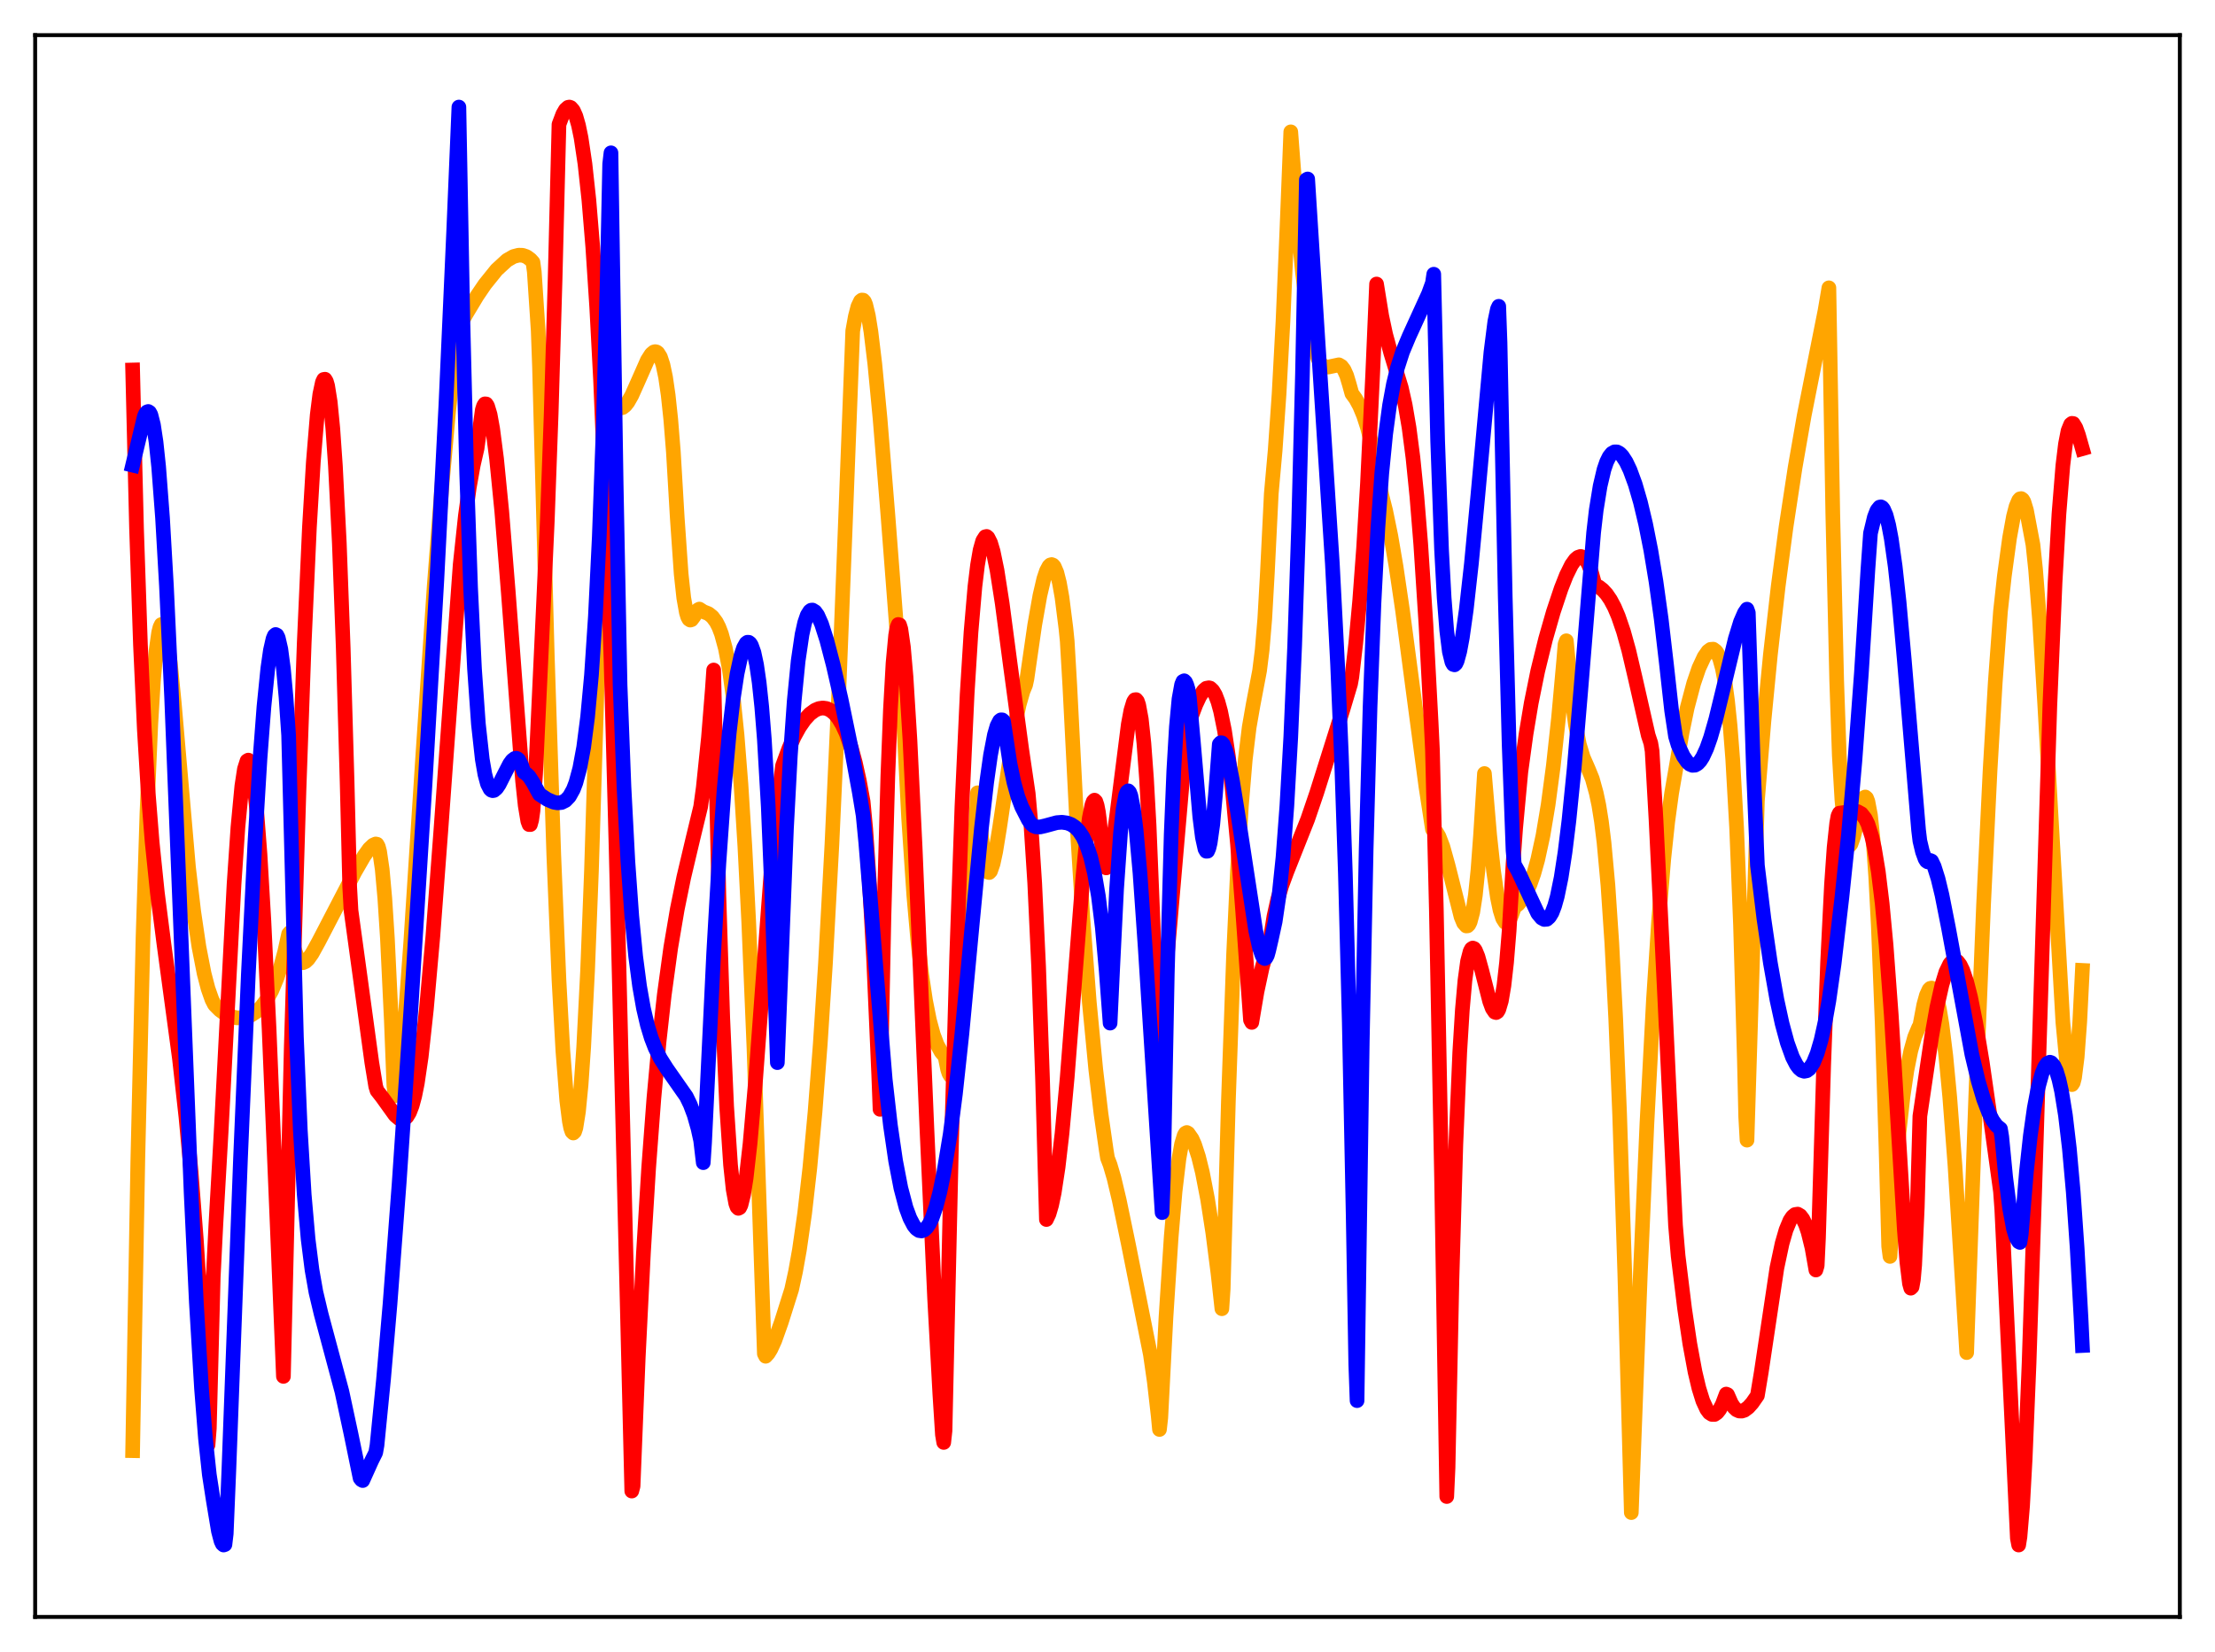 <?xml version="1.0" encoding="utf-8" standalone="no"?>
<!DOCTYPE svg PUBLIC "-//W3C//DTD SVG 1.1//EN"
  "http://www.w3.org/Graphics/SVG/1.1/DTD/svg11.dtd">
<svg xmlns:xlink="http://www.w3.org/1999/xlink" width="453.6pt" height="338.4pt" viewBox="0 0 453.6 338.4" xmlns="http://www.w3.org/2000/svg" version="1.1">
 <defs>
  <style type="text/css">*{stroke-linejoin: round; stroke-linecap: butt}</style>
 </defs>
 <g id="figure_1">
  <g id="patch_1">
   <path d="M 0 338.4 
L 453.6 338.4 
L 453.6 0 
L 0 0 
z
" style="fill: #ffffff"/>
  </g>
  <g id="axes_1">
   <g id="patch_2">
    <path d="M 7.2 331.2 
L 446.4 331.2 
L 446.4 7.2 
L 7.2 7.2 
z
" style="fill: #ffffff"/>
   </g>
   <g id="matplotlib.axis_1"/>
   <g id="matplotlib.axis_2"/>
   <g id="line2d_1">
    <path d="M 27.164 297.145 
L 28.228 237.356 
L 29.293 191.874 
L 30.092 166.554 
L 30.89 148.188 
L 31.423 139.448 
L 31.955 133.331 
L 32.487 129.549 
L 32.753 128.496 
L 33.02 127.938 
L 33.286 127.846 
L 33.552 128.224 
L 33.818 129.021 
L 34.351 131.744 
L 34.883 135.82 
L 35.681 143.963 
L 38.609 177.7 
L 39.674 186.738 
L 40.739 193.948 
L 41.804 199.42 
L 42.602 202.487 
L 43.401 204.76 
L 43.933 205.794 
L 44.998 206.872 
L 46.063 207.65 
L 47.127 208.171 
L 48.458 208.483 
L 49.523 208.491 
L 50.588 208.263 
L 51.386 207.943 
L 52.451 207.258 
L 53.516 206.248 
L 54.58 204.837 
L 55.645 202.927 
L 56.71 200.361 
L 57.508 197.923 
L 58.307 194.937 
L 59.105 191.298 
L 59.372 190.994 
L 60.17 194.142 
L 60.969 196.321 
L 61.501 197.013 
L 62.033 197.197 
L 62.566 196.963 
L 63.098 196.469 
L 63.897 195.341 
L 65.228 192.931 
L 72.681 178.589 
L 74.544 175.365 
L 75.609 173.873 
L 76.407 173.115 
L 76.94 172.871 
L 77.206 172.928 
L 77.472 173.404 
L 77.738 174.412 
L 78.271 178.066 
L 78.803 183.983 
L 79.335 192.212 
L 80.134 208.942 
L 80.666 222.469 
L 80.932 224.439 
L 81.199 223.701 
L 81.731 220.749 
L 82.263 216.283 
L 83.062 207.404 
L 84.127 192.822 
L 86.522 155.691 
L 88.918 120.041 
L 90.515 99.323 
L 91.846 84.421 
L 93.177 71.905 
L 93.709 67.629 
L 95.306 64.58 
L 97.702 60.595 
L 99.299 58.245 
L 101.695 55.269 
L 103.824 53.309 
L 105.155 52.544 
L 106.22 52.265 
L 107.018 52.288 
L 107.817 52.564 
L 108.615 53.143 
L 109.148 53.728 
L 109.414 55.674 
L 110.212 67.703 
L 110.479 75.067 
L 112.076 134.323 
L 113.407 175.143 
L 114.471 200.776 
L 115.27 215.291 
L 116.068 225.447 
L 116.601 229.697 
L 116.867 231.047 
L 117.133 231.822 
L 117.399 232.08 
L 117.665 231.819 
L 117.932 231.02 
L 118.464 227.699 
L 118.996 222.233 
L 119.529 214.506 
L 120.327 198.826 
L 121.126 178.277 
L 122.191 143.508 
L 123.255 100.765 
L 123.788 76.618 
L 124.054 71.994 
L 124.852 77.925 
L 125.385 80.558 
L 125.917 82.298 
L 126.449 83.282 
L 126.982 83.6 
L 127.514 83.477 
L 128.047 83.058 
L 128.579 82.384 
L 129.377 80.987 
L 130.708 78.014 
L 132.572 73.792 
L 133.37 72.538 
L 133.903 72.094 
L 134.169 72.027 
L 134.435 72.081 
L 134.701 72.269 
L 135.233 73.11 
L 135.766 74.723 
L 136.298 77.258 
L 136.831 80.915 
L 137.363 85.907 
L 137.895 92.529 
L 138.694 106.094 
L 139.492 117.566 
L 140.025 122.475 
L 140.557 125.469 
L 140.823 126.348 
L 141.089 126.837 
L 141.356 127.015 
L 141.622 126.934 
L 142.154 126.213 
L 142.953 124.901 
L 143.219 124.759 
L 144.017 125.278 
L 145.082 125.7 
L 145.881 126.34 
L 146.679 127.416 
L 147.212 128.463 
L 147.744 129.855 
L 148.543 132.787 
L 149.341 136.983 
L 150.14 142.772 
L 150.938 150.545 
L 151.737 160.635 
L 152.535 173.33 
L 153.334 188.97 
L 154.399 214.626 
L 155.463 245.976 
L 156.528 277.29 
L 156.794 277.811 
L 157.327 277.218 
L 157.859 276.346 
L 158.657 274.601 
L 159.988 270.864 
L 162.118 264.12 
L 162.916 260.459 
L 163.715 255.982 
L 164.78 248.553 
L 165.844 239.226 
L 166.909 227.747 
L 167.974 213.881 
L 169.039 197.409 
L 170.369 172.88 
L 171.7 143.685 
L 173.031 109.64 
L 174.628 67.772 
L 175.161 64.815 
L 175.693 62.776 
L 176.225 61.664 
L 176.492 61.458 
L 176.758 61.478 
L 177.024 61.768 
L 177.29 62.422 
L 177.823 64.651 
L 178.355 67.954 
L 179.153 74.564 
L 180.218 85.702 
L 181.815 105.314 
L 185.009 146.734 
L 186.074 167.615 
L 187.139 183.466 
L 187.937 192.503 
L 188.736 199.552 
L 189.535 204.919 
L 190.333 208.953 
L 191.132 211.922 
L 191.93 214.017 
L 192.729 215.466 
L 193.527 216.405 
L 194.06 219.041 
L 194.326 219.862 
L 194.592 220.319 
L 194.858 220.468 
L 195.124 220.253 
L 195.391 219.731 
L 195.923 217.695 
L 196.455 214.408 
L 196.988 209.927 
L 197.786 201.124 
L 198.851 185.909 
L 200.182 162.389 
L 200.448 163.901 
L 200.98 171.164 
L 201.513 175.779 
L 202.045 178.185 
L 202.311 178.65 
L 202.577 178.723 
L 202.844 178.444 
L 203.376 176.907 
L 203.908 174.422 
L 204.707 169.509 
L 207.901 148.137 
L 208.7 144.366 
L 209.498 141.579 
L 210.031 140.293 
L 210.297 139.065 
L 211.894 128.011 
L 212.959 121.992 
L 213.757 118.562 
L 214.289 116.965 
L 214.822 115.969 
L 215.088 115.717 
L 215.354 115.639 
L 215.62 115.743 
L 215.887 116.036 
L 216.419 117.275 
L 216.951 119.375 
L 217.484 122.374 
L 218.282 128.681 
L 218.548 131.315 
L 219.081 140.433 
L 220.412 166.517 
L 221.743 187.929 
L 223.073 205.264 
L 224.404 219.129 
L 225.469 228.123 
L 226.534 235.55 
L 226.8 237.202 
L 227.332 238.589 
L 228.131 241.31 
L 229.196 245.797 
L 231.059 254.755 
L 235.584 277.457 
L 236.383 283.003 
L 237.181 290.019 
L 237.447 292.804 
L 237.713 290.409 
L 238.778 269.786 
L 239.843 253.362 
L 240.641 244.007 
L 241.44 237.304 
L 241.972 234.326 
L 242.505 232.554 
L 242.771 232.108 
L 243.037 231.973 
L 243.303 232.124 
L 244.102 233.262 
L 244.634 234.451 
L 245.433 236.904 
L 246.231 240.133 
L 247.296 245.625 
L 248.361 252.493 
L 249.425 260.811 
L 250.224 268.072 
L 250.49 264.03 
L 251.555 225.575 
L 252.62 195.53 
L 253.418 178.299 
L 254.217 165.116 
L 255.015 155.562 
L 255.814 148.974 
L 256.612 144.393 
L 257.943 137.396 
L 258.476 133.109 
L 259.008 126.747 
L 259.54 117.348 
L 260.339 101.126 
L 261.137 92.218 
L 261.936 80.667 
L 262.735 65.868 
L 263.533 47.174 
L 264.332 27.005 
L 265.663 44.521 
L 266.727 55.708 
L 267.526 62.332 
L 268.324 67.423 
L 269.123 71.08 
L 269.921 73.46 
L 270.454 74.419 
L 270.986 74.967 
L 271.519 75.193 
L 272.051 75.176 
L 274.18 74.724 
L 274.713 75.043 
L 275.245 75.742 
L 275.777 76.923 
L 276.31 78.698 
L 276.842 80.614 
L 277.641 81.711 
L 278.439 83.184 
L 279.238 85.105 
L 280.036 87.577 
L 280.835 90.704 
L 281.633 94.613 
L 282.964 101.43 
L 283.763 104.592 
L 284.828 109.796 
L 285.892 116.04 
L 287.223 125.055 
L 289.353 141.186 
L 292.015 161.196 
L 293.345 169.871 
L 293.612 169.941 
L 294.144 170.426 
L 294.676 171.324 
L 295.475 173.405 
L 296.54 177.234 
L 299.201 187.792 
L 299.734 189.066 
L 300.266 189.665 
L 300.532 189.647 
L 300.799 189.383 
L 301.065 188.848 
L 301.597 186.855 
L 302.129 183.408 
L 302.662 178.231 
L 303.194 171.078 
L 303.993 158.446 
L 305.057 171.023 
L 305.856 178.379 
L 306.655 183.851 
L 307.187 186.419 
L 307.719 188.118 
L 308.252 188.953 
L 308.518 189.058 
L 308.784 188.939 
L 309.05 188.628 
L 309.583 187.387 
L 310.115 185.852 
L 310.913 185.199 
L 311.712 184.244 
L 312.511 182.931 
L 313.309 181.19 
L 314.108 178.938 
L 314.906 176.079 
L 315.971 171.177 
L 317.036 164.831 
L 318.1 156.854 
L 319.165 147.043 
L 320.23 135.243 
L 320.496 131.966 
L 320.762 131.25 
L 321.827 142.422 
L 322.625 148.399 
L 323.424 152.478 
L 324.223 155.137 
L 325.287 157.562 
L 326.086 159.536 
L 326.884 162.421 
L 327.417 164.937 
L 327.949 168.265 
L 328.481 172.578 
L 329.28 181.288 
L 330.079 193.179 
L 330.877 208.682 
L 331.676 228.245 
L 332.74 261.071 
L 334.071 309.829 
L 335.935 260.516 
L 337.265 230.14 
L 338.596 204.905 
L 339.661 188.657 
L 340.726 175.854 
L 341.524 168.341 
L 342.323 162.477 
L 344.452 150.139 
L 345.517 144.971 
L 346.848 139.949 
L 347.913 136.84 
L 348.977 134.552 
L 349.776 133.406 
L 350.308 133.012 
L 350.841 132.972 
L 351.373 133.361 
L 351.639 133.714 
L 352.172 134.922 
L 352.704 136.857 
L 353.236 139.614 
L 353.769 143.511 
L 354.301 148.66 
L 354.833 155.487 
L 355.632 169.532 
L 356.431 189.481 
L 357.229 217.352 
L 357.495 228.791 
L 357.761 233.54 
L 359.891 164.012 
L 361.222 147.783 
L 362.553 134.076 
L 364.15 120.075 
L 365.747 108.001 
L 367.61 95.763 
L 369.473 85.104 
L 371.603 74.351 
L 373.732 63.675 
L 374.531 58.955 
L 375.329 105.24 
L 376.128 139.462 
L 376.66 154.759 
L 377.193 163.82 
L 377.725 169.543 
L 378.257 172.477 
L 378.524 173.051 
L 378.79 173.186 
L 379.056 172.875 
L 379.588 171.369 
L 381.452 163.846 
L 381.718 163.38 
L 381.984 163.249 
L 382.25 163.477 
L 382.516 164.159 
L 383.049 166.977 
L 383.581 172.012 
L 384.113 179.461 
L 384.646 189.529 
L 385.444 209.66 
L 386.243 235.654 
L 386.775 255.295 
L 387.041 257.358 
L 388.106 241.05 
L 388.905 231.81 
L 389.703 224.646 
L 390.502 219.238 
L 391.3 215.267 
L 392.099 212.41 
L 392.897 210.501 
L 393.164 210.048 
L 393.962 205.817 
L 394.495 203.875 
L 395.027 202.708 
L 395.293 202.446 
L 395.559 202.39 
L 395.825 202.545 
L 396.092 202.912 
L 396.624 204.339 
L 397.156 206.647 
L 397.689 209.878 
L 398.487 216.369 
L 399.286 224.775 
L 400.351 238.724 
L 401.681 259.902 
L 402.746 277.053 
L 404.609 224.509 
L 406.207 185.263 
L 407.537 157.809 
L 408.602 139.726 
L 409.667 125.254 
L 410.465 117.971 
L 411.53 110.183 
L 412.329 105.784 
L 412.861 103.735 
L 413.393 102.478 
L 413.66 102.173 
L 413.926 102.128 
L 414.192 102.322 
L 414.458 102.764 
L 414.991 104.516 
L 416.321 111.573 
L 416.854 116.63 
L 417.652 126.805 
L 418.717 144.069 
L 422.444 209.383 
L 423.242 217.801 
L 423.775 221.094 
L 424.041 221.897 
L 424.307 222.165 
L 424.573 221.76 
L 424.839 220.738 
L 425.372 216.535 
L 425.904 209.294 
L 426.436 198.773 
L 426.436 198.773 
" clip-path="url(#pee9561792b)" style="fill: none; stroke: #ffa500; stroke-width: 3; stroke-linecap: square"/>
   </g>
   <g id="line2d_2">
    <path d="M 27.164 75.785 
L 27.962 108.303 
L 28.761 132.02 
L 29.559 149.469 
L 30.358 162.491 
L 31.156 172.478 
L 32.221 182.822 
L 33.552 193.215 
L 36.746 216.822 
L 38.077 228.799 
L 39.142 240.209 
L 40.207 253.94 
L 41.271 270.735 
L 42.602 295.97 
L 42.868 292.564 
L 43.667 261.632 
L 44.199 250.981 
L 45.264 232.226 
L 47.926 181.169 
L 48.724 169.457 
L 49.523 161.005 
L 50.055 157.521 
L 50.588 155.851 
L 50.854 155.696 
L 51.12 156.03 
L 51.386 156.855 
L 51.919 159.84 
L 52.451 164.677 
L 53.249 175.04 
L 54.048 188.716 
L 55.113 210.969 
L 56.976 255.937 
L 58.041 281.932 
L 59.638 214.682 
L 61.235 161.635 
L 62.3 131.662 
L 63.364 108.08 
L 64.163 94.67 
L 64.961 84.99 
L 65.494 80.758 
L 66.026 78.279 
L 66.292 77.72 
L 66.559 77.678 
L 66.825 78.102 
L 67.091 79.001 
L 67.623 82.335 
L 68.156 87.767 
L 68.688 95.412 
L 69.487 111.231 
L 70.285 132.675 
L 71.084 160.224 
L 71.616 181.673 
L 71.882 186.505 
L 73.745 200.073 
L 76.141 217.644 
L 76.94 222.522 
L 77.206 223.393 
L 78.271 224.761 
L 80.932 228.465 
L 81.731 229.136 
L 82.263 229.317 
L 82.796 229.212 
L 83.328 228.754 
L 83.86 227.873 
L 84.393 226.498 
L 84.925 224.532 
L 85.457 221.895 
L 86.256 216.468 
L 87.321 206.714 
L 88.652 191.713 
L 90.249 170.543 
L 94.241 115.591 
L 95.306 105.609 
L 96.105 99.827 
L 96.903 95.347 
L 97.702 91.848 
L 98.767 83.958 
L 99.033 83.116 
L 99.299 82.725 
L 99.565 82.742 
L 99.831 83.131 
L 100.364 84.899 
L 100.896 87.846 
L 101.695 94.001 
L 102.759 104.781 
L 104.09 121.314 
L 107.018 159.987 
L 107.551 164.984 
L 108.083 168.184 
L 108.349 168.899 
L 108.615 168.903 
L 108.881 167.952 
L 109.148 166.069 
L 109.68 158.509 
L 111.277 124.308 
L 112.076 106.76 
L 112.874 84.675 
L 113.673 57.29 
L 114.471 25.479 
L 115.27 23.367 
L 115.802 22.452 
L 116.335 21.978 
L 116.601 21.927 
L 116.867 22.017 
L 117.399 22.611 
L 117.932 23.803 
L 118.464 25.656 
L 118.996 28.229 
L 119.795 33.587 
L 120.593 40.947 
L 121.392 50.61 
L 122.191 62.82 
L 122.989 77.914 
L 124.054 103.105 
L 125.119 134.927 
L 126.183 174.371 
L 129.377 305.42 
L 129.644 304.424 
L 130.708 277.986 
L 131.773 256.565 
L 132.838 239.183 
L 133.903 225.003 
L 134.967 213.386 
L 136.032 203.798 
L 137.363 194.082 
L 138.694 186.239 
L 140.025 179.716 
L 141.888 171.836 
L 143.485 165.235 
L 144.017 161.345 
L 145.082 151.07 
L 145.881 141.118 
L 146.147 137.241 
L 147.212 183.264 
L 148.01 208.486 
L 148.809 226.665 
L 149.607 238.635 
L 150.14 243.638 
L 150.672 246.52 
L 150.938 247.243 
L 151.204 247.513 
L 151.471 247.375 
L 151.737 246.835 
L 152.269 244.696 
L 152.801 241.297 
L 153.6 234.247 
L 154.665 222.103 
L 156.262 200.534 
L 158.125 175.696 
L 159.19 165.109 
L 160.255 156.84 
L 161.585 153.231 
L 162.65 150.876 
L 163.715 148.948 
L 164.78 147.412 
L 165.844 146.25 
L 166.909 145.471 
L 167.708 145.133 
L 168.506 145.016 
L 169.305 145.128 
L 170.103 145.511 
L 170.902 146.164 
L 171.7 147.146 
L 172.499 148.484 
L 173.297 150.218 
L 174.362 153.297 
L 175.161 156.242 
L 175.959 159.837 
L 176.758 164.186 
L 177.29 169.824 
L 178.089 181.493 
L 178.887 196.031 
L 179.952 220.282 
L 180.218 227.231 
L 181.017 187.882 
L 181.815 159.016 
L 182.348 145.349 
L 182.88 135.819 
L 183.412 130.119 
L 183.679 128.564 
L 183.945 127.913 
L 184.211 127.996 
L 184.477 128.846 
L 185.009 132.545 
L 185.542 138.648 
L 186.34 151.487 
L 187.405 173.527 
L 189.801 230.857 
L 191.398 266.011 
L 192.463 285.522 
L 192.995 293.873 
L 193.261 295.463 
L 193.527 293.067 
L 194.858 233.903 
L 195.923 195.684 
L 196.988 165.272 
L 198.052 142.256 
L 198.851 129.443 
L 199.649 120.148 
L 200.182 115.749 
L 200.714 112.661 
L 201.247 110.767 
L 201.779 109.938 
L 202.045 109.879 
L 202.311 110.102 
L 202.844 111.15 
L 203.376 112.927 
L 204.175 116.79 
L 205.239 123.615 
L 206.836 135.739 
L 209.232 153.492 
L 210.563 162.528 
L 211.095 168.514 
L 211.894 180.892 
L 212.692 197.978 
L 213.491 220.815 
L 214.289 249.797 
L 214.822 248.663 
L 215.354 246.847 
L 215.887 244.309 
L 216.685 239.088 
L 217.484 232.189 
L 218.548 220.673 
L 220.145 200.14 
L 221.743 179.814 
L 222.541 171.652 
L 223.073 167.552 
L 223.606 164.883 
L 223.872 164.161 
L 224.138 163.897 
L 224.404 164.157 
L 224.671 164.95 
L 224.937 166.31 
L 225.203 168.362 
L 225.735 174.514 
L 226.001 176.395 
L 226.268 177.457 
L 226.534 177.773 
L 226.8 177.419 
L 227.332 175.729 
L 227.865 172.906 
L 228.663 167.22 
L 231.059 148.347 
L 231.591 145.51 
L 232.124 143.748 
L 232.39 143.341 
L 232.656 143.304 
L 232.922 143.628 
L 233.188 144.4 
L 233.721 147.279 
L 234.253 152.235 
L 234.785 159.421 
L 235.318 169.044 
L 236.116 188.646 
L 236.915 215.006 
L 237.447 211.532 
L 238.246 204.299 
L 239.577 189.5 
L 242.239 158.668 
L 243.303 149.178 
L 243.569 147.824 
L 244.9 144.314 
L 245.699 142.612 
L 246.497 141.429 
L 247.03 140.977 
L 247.562 140.88 
L 247.828 140.943 
L 248.361 141.437 
L 248.893 142.346 
L 249.425 143.746 
L 249.958 145.688 
L 250.756 149.633 
L 251.555 154.923 
L 252.353 161.624 
L 253.418 172.862 
L 254.483 186.629 
L 256.08 208.922 
L 256.346 209.427 
L 257.411 203.145 
L 258.476 198.181 
L 259.54 194.328 
L 260.073 192.755 
L 260.871 187.778 
L 261.67 184.176 
L 262.468 181.45 
L 263.533 178.554 
L 267.792 167.822 
L 269.655 162.356 
L 274.979 145.446 
L 276.576 140.1 
L 276.842 138.643 
L 277.641 131.757 
L 278.439 123.097 
L 279.238 112.316 
L 280.036 99.031 
L 281.101 76.754 
L 281.9 58.175 
L 282.964 64.741 
L 283.763 68.489 
L 284.828 72.38 
L 286.957 79.383 
L 287.756 82.926 
L 288.554 87.596 
L 289.353 93.738 
L 290.151 101.63 
L 290.95 111.491 
L 292.015 127.908 
L 293.079 148.036 
L 293.345 153.609 
L 294.144 186.347 
L 295.209 241.194 
L 296.273 306.54 
L 296.54 300.652 
L 297.338 262.102 
L 298.137 234.441 
L 298.935 215.536 
L 299.468 206.843 
L 300 200.823 
L 300.532 196.908 
L 301.065 194.85 
L 301.331 194.365 
L 301.597 194.19 
L 301.863 194.291 
L 302.129 194.645 
L 302.662 195.943 
L 303.46 198.829 
L 305.057 205.105 
L 305.59 206.546 
L 306.122 207.328 
L 306.388 207.41 
L 306.655 207.245 
L 306.921 206.804 
L 307.453 205.024 
L 307.985 201.879 
L 308.518 197.164 
L 309.05 190.661 
L 309.849 177.016 
L 310.381 169.654 
L 311.446 158.136 
L 312.511 150.369 
L 313.575 143.992 
L 314.906 137.435 
L 316.503 130.929 
L 318.1 125.346 
L 319.697 120.557 
L 320.762 117.852 
L 321.827 115.698 
L 322.625 114.583 
L 323.158 114.151 
L 323.69 113.973 
L 324.223 114.144 
L 324.755 114.664 
L 325.287 115.581 
L 325.82 116.935 
L 326.618 119.838 
L 327.417 120.213 
L 328.215 120.83 
L 329.014 121.704 
L 329.812 122.876 
L 330.611 124.383 
L 331.409 126.253 
L 332.474 129.373 
L 333.539 133.209 
L 334.87 138.887 
L 337.532 150.604 
L 338.064 152.229 
L 338.33 153.841 
L 339.129 167.919 
L 340.992 205.947 
L 343.121 250.972 
L 343.654 257.239 
L 344.985 268.072 
L 346.049 275.238 
L 347.114 280.999 
L 347.913 284.373 
L 348.711 286.933 
L 349.51 288.667 
L 350.042 289.38 
L 350.575 289.718 
L 351.107 289.73 
L 351.639 289.366 
L 352.172 288.693 
L 352.704 287.664 
L 353.503 285.552 
L 353.769 285.668 
L 354.567 287.482 
L 355.1 288.285 
L 355.632 288.787 
L 356.164 289.023 
L 356.697 289.042 
L 357.229 288.869 
L 358.028 288.274 
L 358.826 287.384 
L 359.891 285.854 
L 360.689 281.034 
L 363.884 259.708 
L 364.948 254.708 
L 365.747 251.938 
L 366.545 250.015 
L 367.078 249.21 
L 367.61 248.772 
L 368.143 248.692 
L 368.675 249.008 
L 369.207 249.711 
L 369.74 250.804 
L 370.272 252.373 
L 371.071 255.598 
L 371.869 260.142 
L 372.135 259.259 
L 372.401 253.544 
L 373.466 218.085 
L 374.265 197.115 
L 375.063 181.202 
L 375.596 173.59 
L 376.128 168.612 
L 376.394 167.131 
L 376.66 166.568 
L 378.257 166.347 
L 379.588 166.161 
L 380.387 166.237 
L 381.185 166.675 
L 381.984 167.703 
L 382.516 168.788 
L 383.315 171.337 
L 383.847 173.704 
L 384.646 178.518 
L 385.444 185.084 
L 386.243 193.578 
L 387.308 207.988 
L 388.639 229.823 
L 389.969 251.72 
L 390.502 258.543 
L 391.034 262.918 
L 391.3 263.865 
L 391.567 263.608 
L 391.833 262.107 
L 392.099 259.119 
L 392.631 247.35 
L 393.164 228.617 
L 395.559 212.425 
L 396.624 206.433 
L 397.689 201.7 
L 398.487 199.107 
L 399.286 197.445 
L 399.818 196.873 
L 400.084 196.726 
L 400.617 196.788 
L 400.883 196.959 
L 401.415 197.651 
L 401.948 198.739 
L 402.746 201.087 
L 403.545 204.241 
L 404.609 209.551 
L 405.94 217.588 
L 407.804 230.523 
L 409.667 244.03 
L 409.933 247.675 
L 413.127 315.087 
L 413.393 316.473 
L 413.66 314.8 
L 414.192 308.497 
L 414.724 298.844 
L 415.523 279.273 
L 416.588 246.741 
L 419.782 144.474 
L 420.847 119.329 
L 421.645 105.236 
L 422.444 95.34 
L 422.976 90.968 
L 423.508 88.229 
L 424.041 86.918 
L 424.307 86.712 
L 424.573 86.752 
L 425.105 87.624 
L 425.638 89.092 
L 426.436 91.908 
L 426.436 91.908 
" clip-path="url(#pee9561792b)" style="fill: none; stroke: #ff0000; stroke-width: 3; stroke-linecap: square"/>
   </g>
   <g id="line2d_3">
    <path d="M 27.164 95.275 
L 29.559 85.299 
L 29.825 84.698 
L 30.092 84.378 
L 30.358 84.282 
L 30.624 84.453 
L 30.89 84.937 
L 31.423 87.017 
L 31.955 90.532 
L 32.487 95.588 
L 33.286 106.11 
L 34.084 119.989 
L 35.149 142.933 
L 36.746 183.498 
L 39.142 244.419 
L 40.207 266.74 
L 41.271 284.455 
L 42.07 294.569 
L 42.868 302.068 
L 43.667 307.246 
L 44.732 313.646 
L 45.264 315.667 
L 45.53 316.238 
L 45.796 316.473 
L 46.063 316.381 
L 46.329 314.159 
L 46.861 301.286 
L 49.257 237.193 
L 50.854 199.628 
L 52.185 172.895 
L 53.249 155.335 
L 54.048 144.814 
L 54.847 136.88 
L 55.379 133.176 
L 55.911 130.841 
L 56.177 130.202 
L 56.444 129.965 
L 56.71 130.098 
L 56.976 130.633 
L 57.508 132.944 
L 58.041 136.996 
L 58.573 142.835 
L 59.105 150.601 
L 60.703 212.438 
L 61.501 231.507 
L 62.3 244.715 
L 63.098 253.817 
L 63.897 260.135 
L 64.695 264.663 
L 65.76 269.148 
L 70.019 285.04 
L 71.882 293.718 
L 73.745 302.778 
L 74.012 303.117 
L 74.278 303.269 
L 76.141 299.139 
L 76.94 297.542 
L 77.206 296.04 
L 78.537 282.57 
L 79.868 267.126 
L 81.731 242.469 
L 84.127 207.097 
L 87.055 160.41 
L 89.45 118.985 
L 91.313 82.903 
L 92.911 47.253 
L 93.975 21.927 
L 94.774 64.962 
L 95.572 97.027 
L 96.371 120.396 
L 97.169 136.973 
L 97.968 148.284 
L 98.767 155.548 
L 99.299 158.611 
L 99.831 160.588 
L 100.364 161.623 
L 100.63 161.868 
L 100.896 161.957 
L 101.162 161.909 
L 101.695 161.463 
L 102.227 160.67 
L 103.292 158.56 
L 104.356 156.493 
L 104.889 155.751 
L 105.421 155.348 
L 105.687 155.31 
L 105.953 155.4 
L 106.22 155.633 
L 106.752 156.634 
L 107.284 158.163 
L 107.817 158.543 
L 108.349 159.047 
L 109.148 160.278 
L 110.479 162.701 
L 112.076 163.751 
L 113.407 164.32 
L 114.205 164.459 
L 115.004 164.376 
L 115.802 163.978 
L 116.601 163.148 
L 117.399 161.712 
L 117.932 160.321 
L 118.73 157.37 
L 119.529 153.064 
L 120.327 146.895 
L 121.126 138.256 
L 121.924 126.295 
L 122.723 109.997 
L 123.521 87.961 
L 124.32 58.464 
L 124.852 33.581 
L 125.119 31.303 
L 126.183 99.247 
L 126.982 140.291 
L 127.78 161.166 
L 128.579 176.418 
L 129.377 187.632 
L 130.176 195.884 
L 130.975 202 
L 131.773 206.535 
L 132.572 209.965 
L 133.37 212.598 
L 134.169 214.663 
L 135.233 216.81 
L 136.564 218.904 
L 140.557 224.615 
L 141.356 226.261 
L 142.154 228.381 
L 142.953 231.203 
L 143.485 233.628 
L 144.017 238.154 
L 144.284 234.093 
L 146.147 195.285 
L 147.212 176.878 
L 148.276 161.834 
L 149.341 150.076 
L 150.14 143.248 
L 150.938 138.013 
L 151.737 134.327 
L 152.269 132.701 
L 152.801 131.752 
L 153.068 131.553 
L 153.334 131.561 
L 153.6 131.763 
L 153.866 132.17 
L 154.399 133.652 
L 154.931 136.133 
L 155.463 139.778 
L 155.996 144.797 
L 156.528 151.45 
L 157.327 165.188 
L 158.125 184.665 
L 159.19 217.664 
L 161.053 169.79 
L 161.852 154.787 
L 162.65 143.509 
L 163.449 135.388 
L 164.247 129.958 
L 164.78 127.564 
L 165.312 126.009 
L 165.844 125.172 
L 166.111 124.986 
L 166.377 124.954 
L 166.909 125.282 
L 167.441 126.01 
L 168.24 127.807 
L 169.305 131.126 
L 170.636 136.23 
L 172.233 143.195 
L 174.362 153.507 
L 175.959 162.203 
L 176.758 167.043 
L 177.29 172.528 
L 179.42 198.678 
L 181.283 221.132 
L 182.348 230.52 
L 183.412 237.794 
L 184.477 243.332 
L 185.542 247.381 
L 186.34 249.539 
L 187.139 251.056 
L 187.671 251.7 
L 188.204 252.062 
L 188.736 252.142 
L 189.268 251.935 
L 189.801 251.437 
L 190.333 250.64 
L 190.865 249.533 
L 191.664 247.247 
L 192.463 244.204 
L 193.261 240.337 
L 194.592 232.28 
L 195.657 224.065 
L 196.988 211.732 
L 199.117 189.098 
L 200.98 169.679 
L 202.045 160.325 
L 202.844 154.671 
L 203.642 150.51 
L 204.175 148.683 
L 204.707 147.654 
L 204.973 147.448 
L 205.239 147.452 
L 205.505 147.691 
L 206.836 156.45 
L 207.635 160.264 
L 208.433 163.156 
L 209.232 165.28 
L 210.563 167.891 
L 211.095 168.693 
L 211.628 169.151 
L 212.16 169.368 
L 212.959 169.399 
L 214.023 169.155 
L 216.419 168.504 
L 217.484 168.424 
L 218.548 168.576 
L 219.347 168.879 
L 220.145 169.404 
L 220.944 170.221 
L 221.743 171.416 
L 222.541 173.124 
L 223.34 175.524 
L 224.138 178.889 
L 224.937 183.55 
L 225.735 189.998 
L 226.534 198.85 
L 227.332 209.569 
L 227.865 198.234 
L 228.663 182.059 
L 229.462 170.652 
L 229.994 165.723 
L 230.527 162.865 
L 230.793 162.204 
L 231.059 161.99 
L 231.325 162.286 
L 231.591 162.995 
L 232.124 165.722 
L 232.656 169.989 
L 233.455 178.839 
L 234.519 194.068 
L 237.98 248.383 
L 238.246 241.136 
L 239.044 199.491 
L 239.843 170.893 
L 240.375 157.881 
L 240.908 148.863 
L 241.44 143.164 
L 241.972 140.232 
L 242.239 139.578 
L 242.505 139.444 
L 242.771 139.7 
L 243.037 140.297 
L 243.303 141.185 
L 243.569 142.845 
L 244.368 151.778 
L 245.699 167.317 
L 246.231 171.507 
L 246.764 173.917 
L 247.03 174.37 
L 247.296 174.352 
L 247.562 173.745 
L 247.828 172.641 
L 248.361 168.849 
L 248.893 162.937 
L 249.692 152.435 
L 249.958 152.146 
L 250.224 152.164 
L 250.49 152.452 
L 251.023 153.713 
L 251.555 155.708 
L 252.353 159.7 
L 253.418 166.237 
L 257.145 190.613 
L 257.943 194.216 
L 258.476 195.758 
L 258.742 196.187 
L 259.008 196.342 
L 259.274 196.187 
L 259.54 195.679 
L 259.807 194.719 
L 260.339 192.434 
L 261.137 188.761 
L 261.936 183.343 
L 262.735 175.645 
L 263.533 165.07 
L 264.332 150.978 
L 265.13 132.257 
L 265.929 107.953 
L 266.727 76.676 
L 267.526 36.81 
L 267.792 36.657 
L 269.921 70.219 
L 272.849 115.491 
L 273.914 136.027 
L 274.713 155.069 
L 275.511 178.898 
L 276.31 209.363 
L 277.108 248.918 
L 277.641 279.434 
L 277.907 286.898 
L 278.972 213.399 
L 279.77 173.907 
L 280.569 144.826 
L 281.367 123.616 
L 282.166 108.183 
L 282.964 96.997 
L 283.763 88.905 
L 284.561 83.006 
L 285.36 78.664 
L 286.159 75.392 
L 287.223 72.084 
L 288.554 68.904 
L 292.547 60.156 
L 293.345 57.959 
L 293.612 56.167 
L 294.41 90.267 
L 295.209 112.578 
L 295.741 122.45 
L 296.273 129.199 
L 296.806 133.478 
L 297.338 135.645 
L 297.604 136.097 
L 297.871 136.182 
L 298.137 135.933 
L 298.403 135.38 
L 298.935 133.429 
L 299.468 130.57 
L 300.266 124.905 
L 301.331 115.375 
L 302.662 101.29 
L 305.324 72.135 
L 306.122 65.835 
L 306.655 63.304 
L 306.921 62.74 
L 307.187 70.16 
L 308.252 122.304 
L 309.05 152.606 
L 309.849 174.2 
L 310.115 177.071 
L 310.913 178.499 
L 311.978 180.799 
L 314.906 187.089 
L 315.705 188.045 
L 316.237 188.335 
L 316.769 188.292 
L 317.302 187.816 
L 317.834 186.939 
L 318.367 185.54 
L 318.899 183.646 
L 319.697 179.761 
L 320.496 174.57 
L 321.295 168.081 
L 322.359 157.509 
L 323.69 141.757 
L 326.352 109.098 
L 326.884 104.486 
L 327.683 99.555 
L 328.481 96.163 
L 329.014 94.614 
L 329.546 93.536 
L 330.079 92.869 
L 330.611 92.561 
L 331.143 92.564 
L 331.676 92.848 
L 332.208 93.389 
L 333.007 94.611 
L 333.805 96.291 
L 334.87 99.192 
L 335.935 102.861 
L 336.999 107.331 
L 338.064 112.705 
L 339.129 119.139 
L 340.193 126.815 
L 341.258 135.95 
L 342.323 145.549 
L 343.121 150.837 
L 343.654 152.613 
L 344.719 154.894 
L 345.517 156.054 
L 346.049 156.545 
L 346.582 156.767 
L 347.114 156.733 
L 347.647 156.433 
L 348.179 155.865 
L 348.711 155.03 
L 349.51 153.297 
L 350.308 151.034 
L 351.373 147.322 
L 352.97 140.763 
L 355.366 130.837 
L 356.431 127.377 
L 357.229 125.547 
L 357.761 124.776 
L 358.028 125.519 
L 359.092 157.877 
L 359.891 177.248 
L 361.222 188.17 
L 362.553 197.269 
L 363.884 204.778 
L 364.948 209.668 
L 366.013 213.596 
L 367.078 216.552 
L 367.876 218.098 
L 368.409 218.812 
L 368.941 219.261 
L 369.473 219.437 
L 370.006 219.332 
L 370.538 218.935 
L 371.337 217.717 
L 372.135 215.767 
L 372.934 213.03 
L 373.732 209.447 
L 374.531 204.959 
L 375.596 197.46 
L 377.193 183.83 
L 378.524 171.071 
L 379.855 155.882 
L 381.185 137.883 
L 382.516 116.72 
L 383.049 109.223 
L 383.847 105.909 
L 384.38 104.537 
L 384.912 103.872 
L 385.178 103.818 
L 385.444 103.958 
L 385.711 104.29 
L 386.243 105.528 
L 386.775 107.539 
L 387.308 110.355 
L 388.106 116.012 
L 388.905 123.299 
L 389.969 135.129 
L 392.897 170.024 
L 393.164 172.247 
L 393.696 174.475 
L 394.228 175.937 
L 394.495 176.361 
L 394.761 176.545 
L 395.027 176.508 
L 395.293 176.247 
L 395.559 176.364 
L 396.092 177.481 
L 396.89 180.01 
L 397.689 183.327 
L 399.02 190.056 
L 403.811 215.985 
L 405.142 221.534 
L 406.207 225.127 
L 407.271 227.923 
L 408.07 229.488 
L 408.868 230.592 
L 409.667 231.23 
L 409.933 232.849 
L 410.732 241.127 
L 411.53 247.432 
L 412.329 251.709 
L 412.861 253.46 
L 413.393 254.354 
L 413.66 254.492 
L 413.926 252.769 
L 414.991 239.913 
L 415.789 232.599 
L 416.588 226.956 
L 417.386 222.746 
L 418.185 219.831 
L 418.717 218.564 
L 419.249 217.813 
L 419.782 217.574 
L 420.048 217.662 
L 420.58 218.244 
L 421.113 219.379 
L 421.645 221.127 
L 422.177 223.519 
L 422.976 228.466 
L 423.775 235.251 
L 424.573 244.206 
L 425.372 255.666 
L 426.17 270.073 
L 426.436 275.609 
L 426.436 275.609 
" clip-path="url(#pee9561792b)" style="fill: none; stroke: #0000ff; stroke-width: 3; stroke-linecap: square"/>
   </g>
   <g id="patch_3">
    <path d="M 7.2 331.2 
L 7.2 7.2 
" style="fill: none; stroke: #000000; stroke-width: 0.8; stroke-linejoin: miter; stroke-linecap: square"/>
   </g>
   <g id="patch_4">
    <path d="M 446.4 331.2 
L 446.4 7.2 
" style="fill: none; stroke: #000000; stroke-width: 0.8; stroke-linejoin: miter; stroke-linecap: square"/>
   </g>
   <g id="patch_5">
    <path d="M 7.2 331.2 
L 446.4 331.2 
" style="fill: none; stroke: #000000; stroke-width: 0.8; stroke-linejoin: miter; stroke-linecap: square"/>
   </g>
   <g id="patch_6">
    <path d="M 7.2 7.2 
L 446.4 7.2 
" style="fill: none; stroke: #000000; stroke-width: 0.8; stroke-linejoin: miter; stroke-linecap: square"/>
   </g>
  </g>
 </g>
 <defs>
  <clipPath id="pee9561792b">
   <rect x="7.2" y="7.2" width="439.2" height="324"/>
  </clipPath>
 </defs>
</svg>
